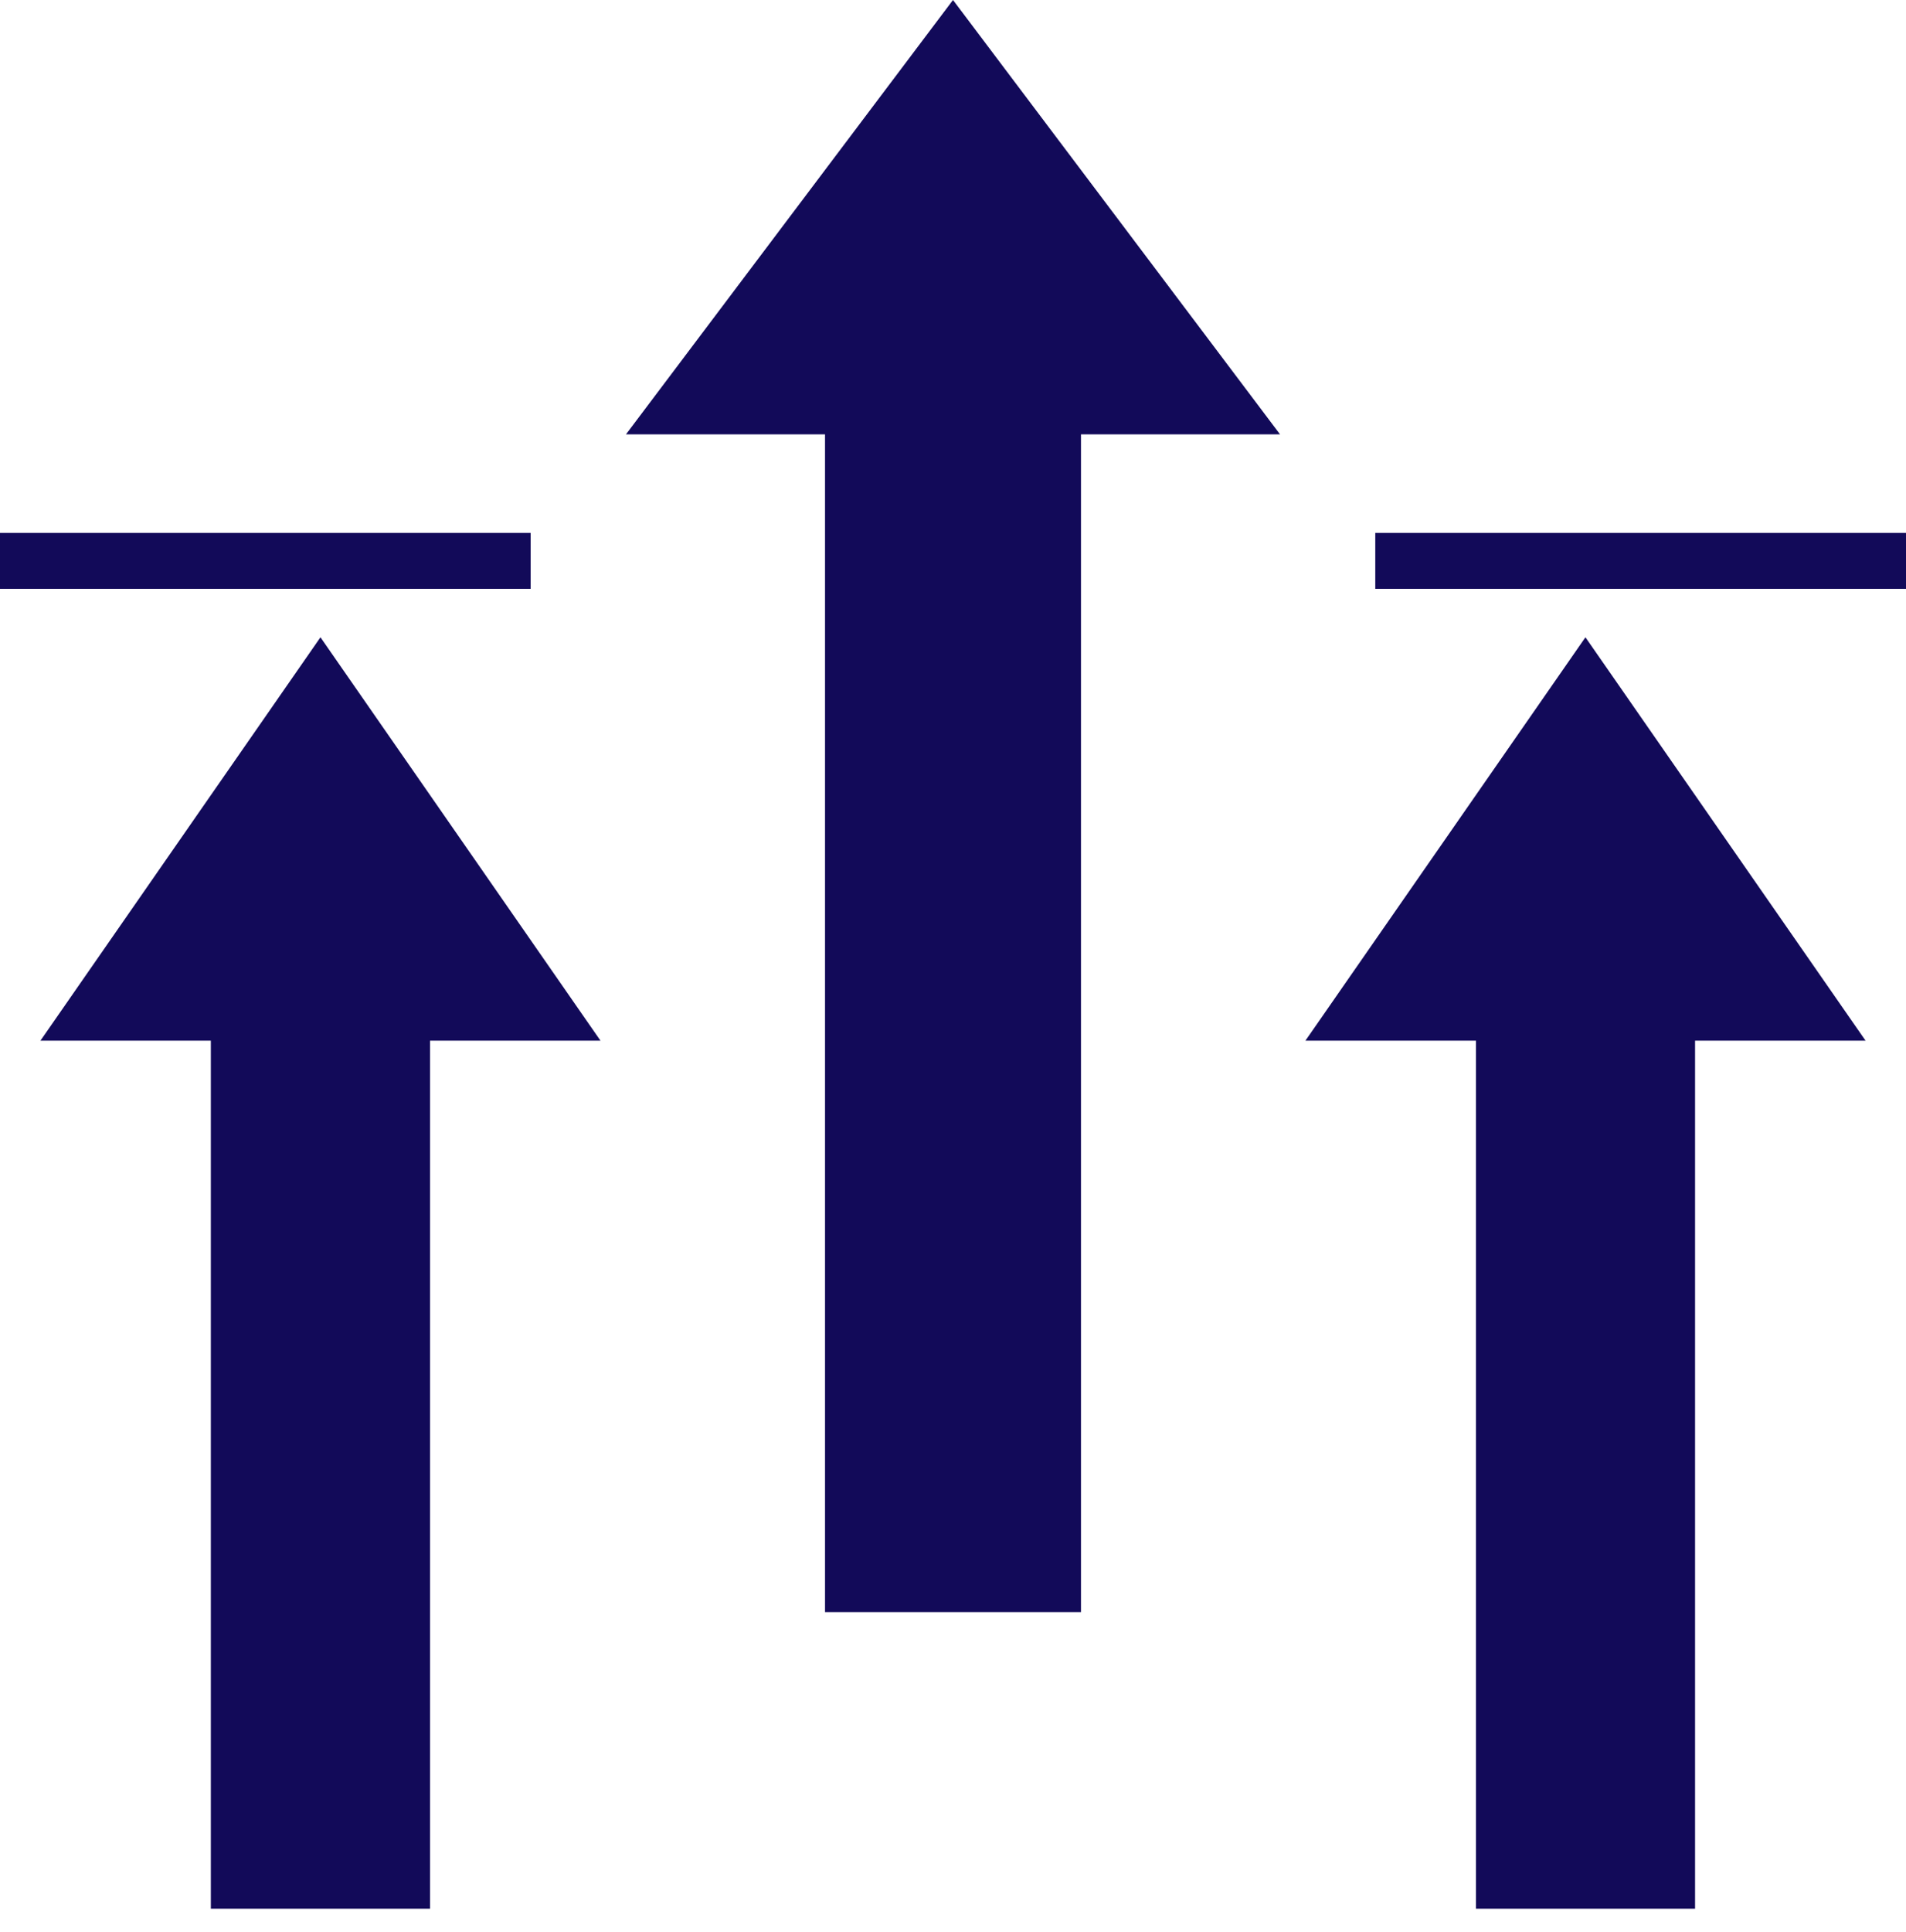 <svg width="76" height="77" viewBox="0 0 76 77" fill="none" xmlns="http://www.w3.org/2000/svg">
<path fill-rule="evenodd" clip-rule="evenodd" d="M32.897 17.311V64.255H43.103V17.311H51.039L38 0L24.961 17.311H32.897ZM58.852 41.478V76.074H67.589V41.478H74.388L63.218 25.4L52.052 41.478H58.852ZM8.407 41.478V76.074H17.148V41.478H23.944L12.778 25.4L1.612 41.478H8.407ZM76 21.24H54.838V23.468H76V21.24ZM21.158 21.24H0V23.468H21.158V21.24Z" fill="#120A59"/>
</svg>
